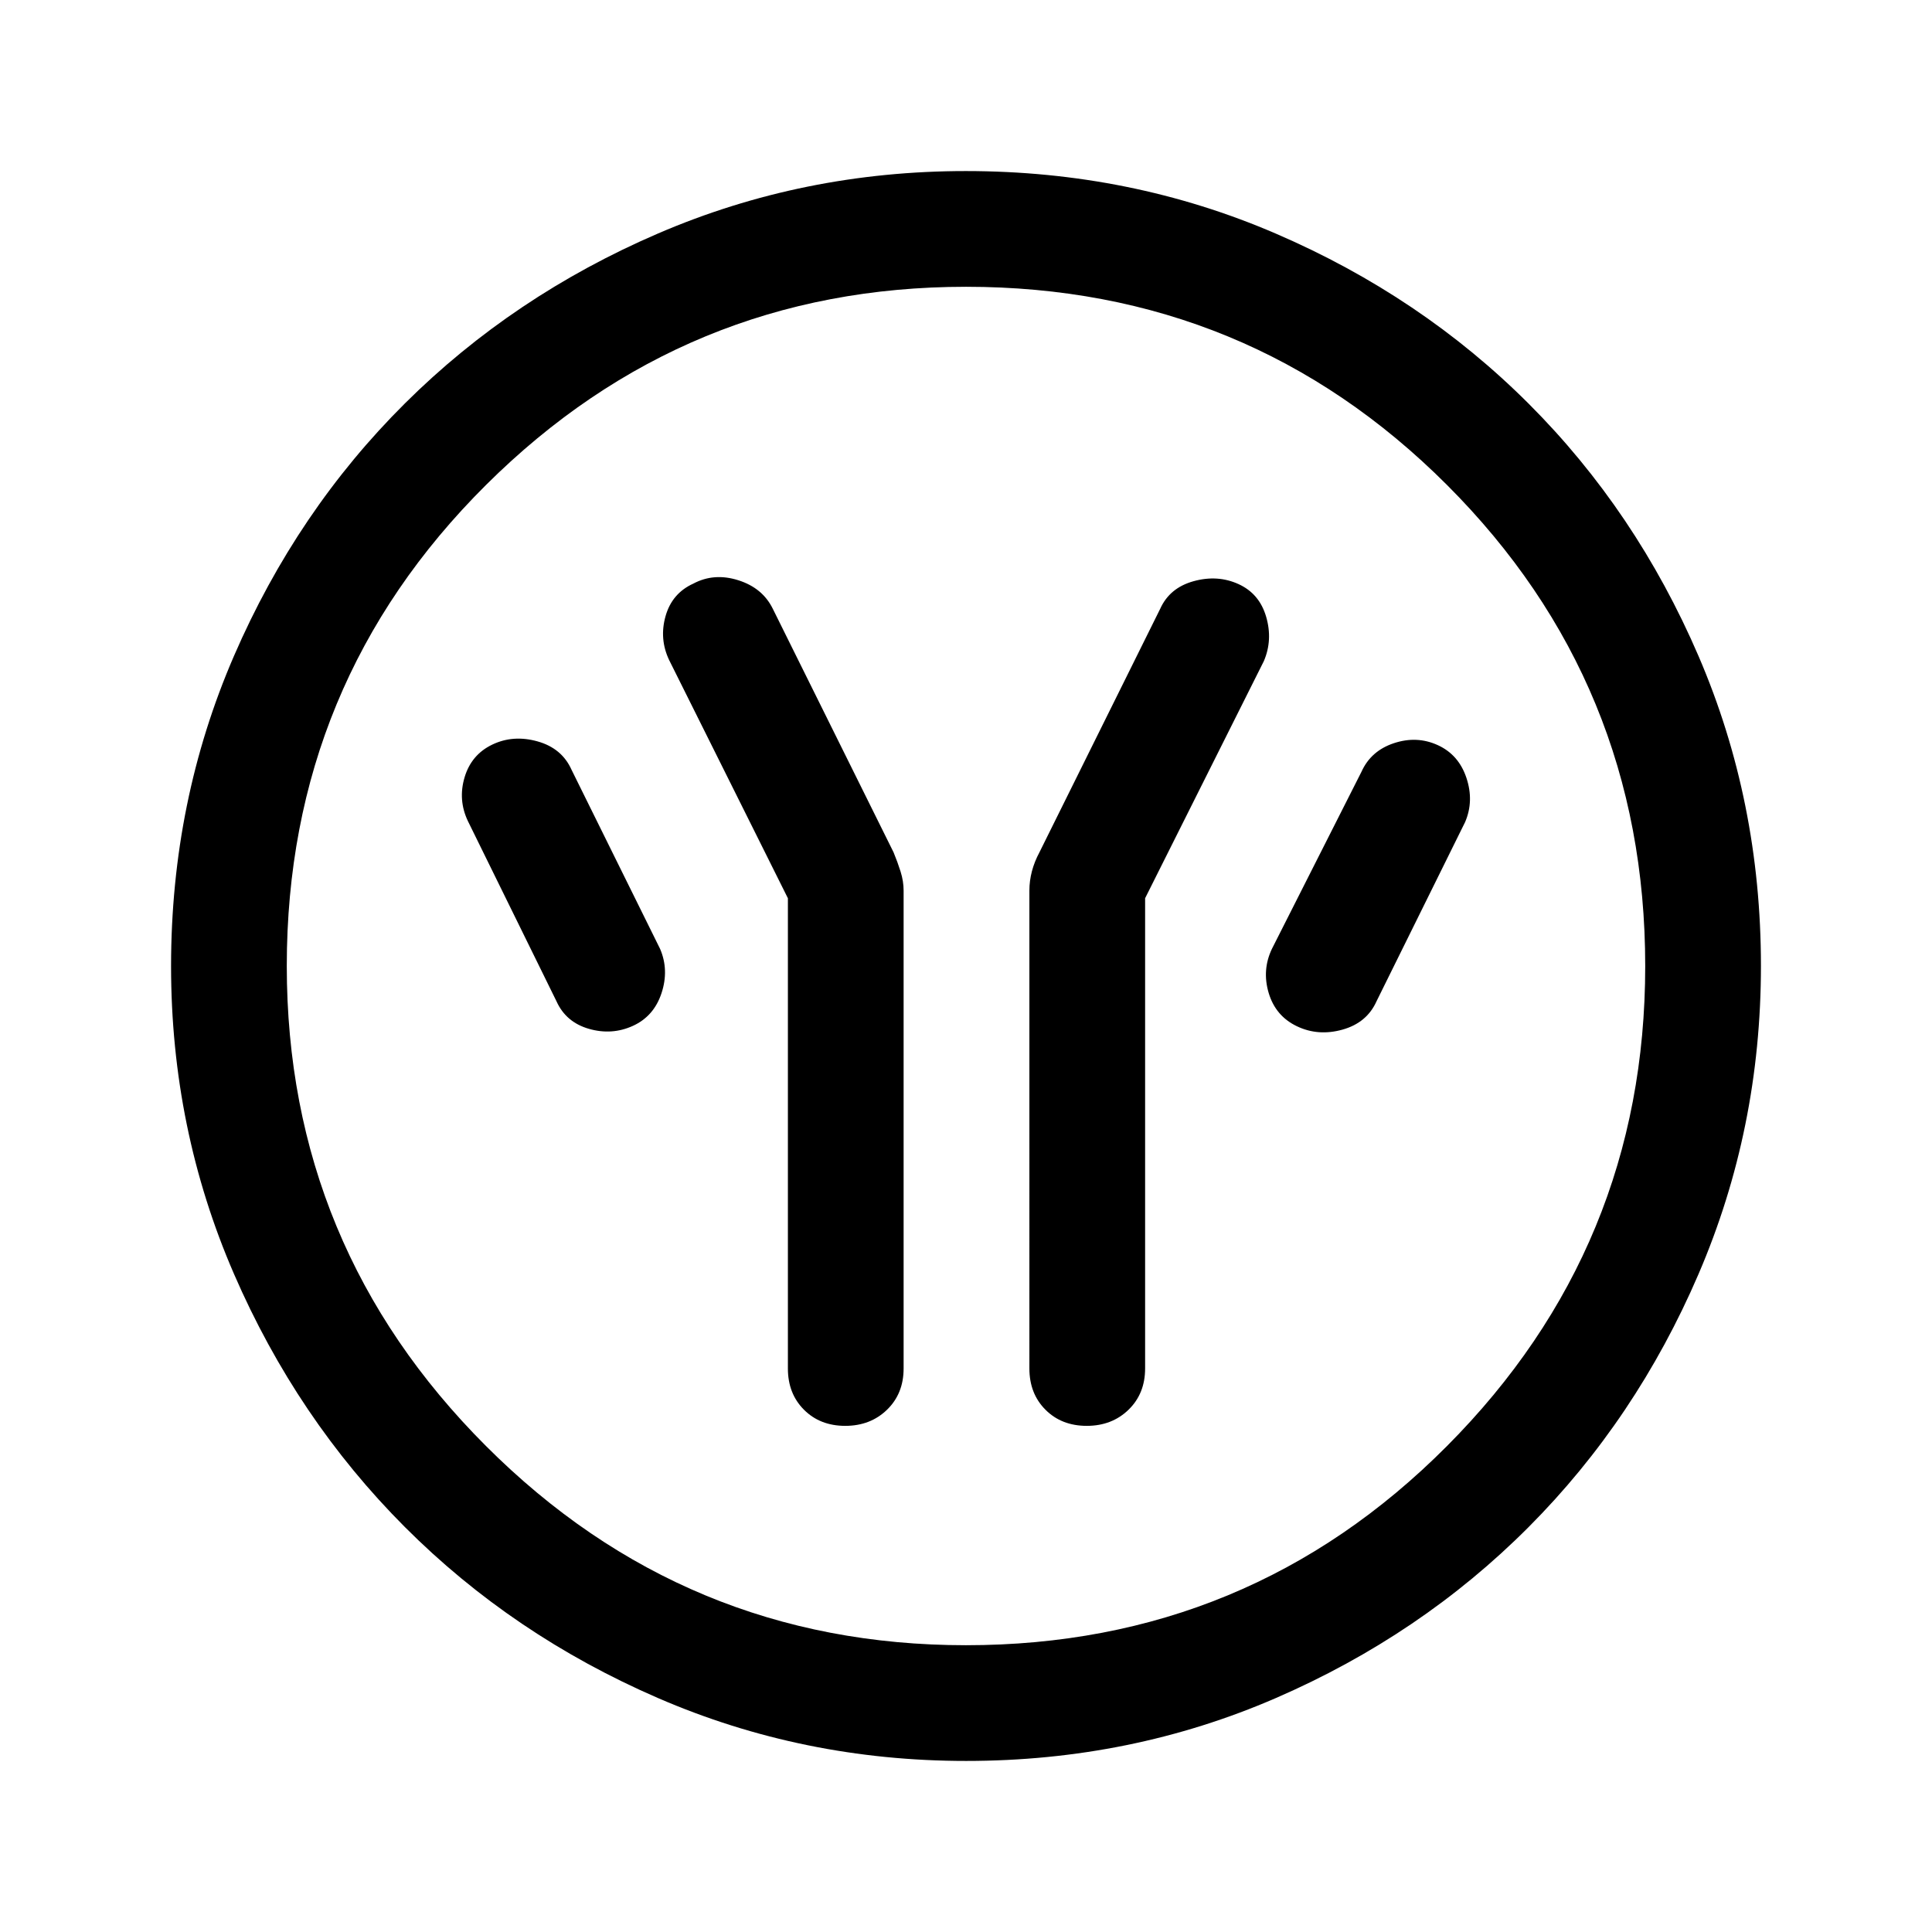 <svg xmlns="http://www.w3.org/2000/svg" height="48" viewBox="0 -960 960 960" width="48"><path d="M391.5-513.66V-280q0 12.5 8 20.5t20.5 8q12.5 0 20.75-8T449-280v-237.5q0-4.61-1.5-9.4-1.5-4.78-3.5-9.6l-60-121q-5.08-10.35-17.12-14.17-12.05-3.83-22.38 1.67-10.58 4.81-13.79 16.15-3.21 11.35 1.79 21.85l59 118.34Zm177.5-.01 59-117.83q4.5-10.5 1.15-22.02t-13.75-16.25q-10.4-4.73-22.3-1.44-11.91 3.29-16.6 13.71l-60 121q-2.5 4.67-3.75 9.44-1.25 4.78-1.25 9.56V-280q0 12.5 8 20.5t20.5 8q12.5 0 20.75-8T569-280v-233.67Zm75.41 63.6Q655-445 667.1-448.39q12.11-3.4 16.9-14.11l44-89q4.5-10.49.65-22.01-3.85-11.51-14.25-16.25t-21.8-.95q-11.41 3.79-16.1 14.21l-44.5 88q-5 10.5-1.59 21.93 3.42 11.44 14 16.5Zm-329.96-.17q10.45-4.75 14.25-16.25 3.8-11.51-.7-22.01l-44-89q-4.79-10.71-16.9-14.11-12.1-3.39-22.5 1.6t-13.75 16.25Q227.5-562.5 232.5-552l44 89.5q4.69 10.42 16.1 13.71 11.4 3.29 21.85-1.45ZM480.06-85q-80.97 0-153.13-31.26-72.15-31.27-125.79-85Q147.5-255 116.25-327.02 85-399.05 85-479.94q0-81.97 31.26-154.13 31.27-72.15 85-125.54Q255-813 327.02-844q72.03-31 152.92-31 81.97 0 154.13 31.13 72.17 31.13 125.55 84.5Q813-706 844-633.98q31 72.03 31 153.92 0 80.97-31.01 153.13-31.02 72.15-84.5 125.79Q706-147.5 633.98-116.25 561.95-85 480.06-85Zm-.09-57.5q140.53 0 239.03-98.97 98.5-98.96 98.5-238.5 0-140.53-98.47-239.03-98.46-98.5-239-98.5-139.53 0-238.53 98.47-99 98.46-99 239 0 139.53 98.97 238.53 98.96 99 238.5 99ZM480-480Z"/></svg>